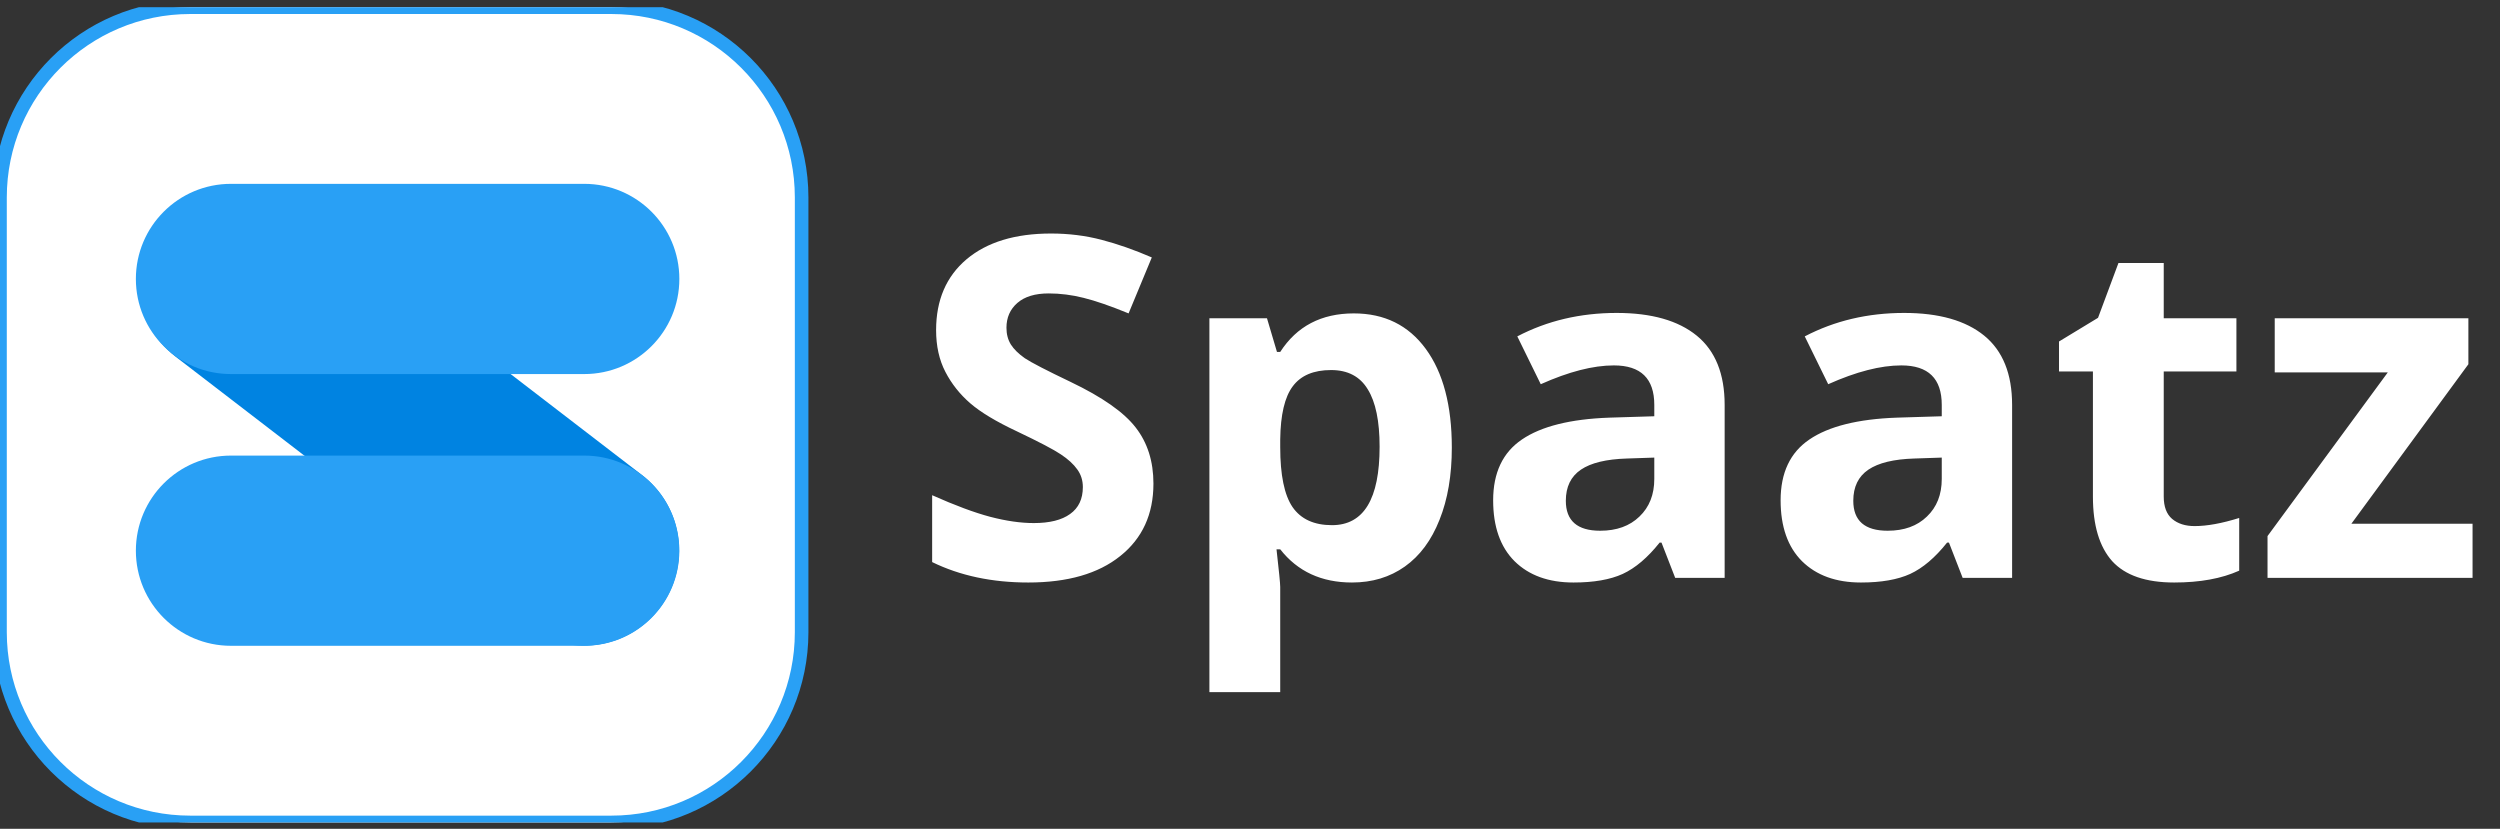 <svg width="184" height="61" viewBox="0 0 184 61" fill="none" xmlns="http://www.w3.org/2000/svg">
<rect x="0" y="0" width="184" height="61" fill="#333333" stroke="none"/>
<g clip-path="url(#clip0_1_342)">
<path d="M45 0.531H14C6.268 0.531 0 6.799 0 14.531V46.531C0 54.263 6.268 60.531 14 60.531H45C52.732 60.531 59 54.263 59 46.531V14.531C59 6.799 52.732 0.531 45 0.531Z" fill="white"/>
<path d="M45 0.531H14C6.268 0.531 0 6.799 0 14.531V46.531C0 54.263 6.268 60.531 14 60.531H45C52.732 60.531 59 54.263 59 46.531V14.531C59 6.799 52.732 0.531 45 0.531Z" stroke="#29A0F5"/>
<path d="M47.245 34.957L21.451 15.133C18.383 12.775 13.984 13.351 11.626 16.419C9.268 19.487 9.844 23.885 12.912 26.243L38.707 46.068C41.775 48.425 46.173 47.85 48.531 44.782C50.889 41.714 50.313 37.315 47.245 34.957Z" fill="#0083E1"/>
<path d="M43 13.531H17C13.134 13.531 10 16.665 10 20.531C10 24.397 13.134 27.531 17 27.531H43C46.866 27.531 50 24.397 50 20.531C50 16.665 46.866 13.531 43 13.531Z" fill="#29A0F5"/>
<path d="M43 33.531H17C13.134 33.531 10 36.665 10 40.531C10 44.397 13.134 47.531 17 47.531H43C46.866 47.531 50 44.397 50 40.531C50 36.665 46.866 33.531 43 33.531Z" fill="#29A0F5"/>
<path d="M84.893 35.593C84.893 37.849 84.079 39.626 82.449 40.925C80.831 42.224 78.576 42.873 75.682 42.873C73.016 42.873 70.657 42.372 68.606 41.369V36.447C70.293 37.199 71.717 37.729 72.879 38.037C74.052 38.344 75.123 38.498 76.092 38.498C77.254 38.498 78.143 38.276 78.758 37.831C79.384 37.387 79.698 36.726 79.698 35.849C79.698 35.359 79.561 34.926 79.288 34.55C79.014 34.163 78.61 33.793 78.074 33.439C77.55 33.086 76.474 32.522 74.844 31.747C73.317 31.03 72.172 30.34 71.409 29.68C70.646 29.019 70.036 28.25 69.581 27.372C69.125 26.495 68.897 25.47 68.897 24.296C68.897 22.086 69.643 20.349 71.136 19.084C72.64 17.819 74.713 17.187 77.356 17.187C78.655 17.187 79.891 17.341 81.065 17.648C82.25 17.956 83.486 18.389 84.773 18.947L83.064 23.066C81.731 22.519 80.626 22.137 79.749 21.921C78.883 21.704 78.029 21.596 77.186 21.596C76.183 21.596 75.414 21.83 74.878 22.297C74.343 22.764 74.075 23.373 74.075 24.125C74.075 24.593 74.183 25.003 74.4 25.356C74.616 25.698 74.958 26.034 75.425 26.364C75.904 26.683 77.026 27.264 78.792 28.107C81.128 29.224 82.728 30.346 83.594 31.474C84.46 32.591 84.893 33.964 84.893 35.593ZM99.505 42.873C97.26 42.873 95.5 42.058 94.224 40.429H93.951C94.133 42.024 94.224 42.947 94.224 43.198V50.939H89.012V23.425H93.25L93.985 25.903H94.224C95.443 24.012 97.249 23.066 99.642 23.066C101.897 23.066 103.663 23.937 104.939 25.681C106.215 27.424 106.854 29.845 106.854 32.944C106.854 34.983 106.552 36.755 105.948 38.259C105.355 39.763 104.507 40.908 103.401 41.694C102.296 42.48 100.997 42.873 99.505 42.873ZM97.967 27.236C96.679 27.236 95.739 27.635 95.147 28.432C94.555 29.218 94.247 30.523 94.224 32.346V32.91C94.224 34.96 94.526 36.43 95.13 37.319C95.745 38.208 96.713 38.652 98.035 38.652C100.371 38.652 101.539 36.726 101.539 32.875C101.539 30.996 101.248 29.588 100.667 28.654C100.097 27.709 99.197 27.236 97.967 27.236ZM123.294 42.531L122.286 39.934H122.149C121.272 41.039 120.366 41.808 119.432 42.241C118.509 42.662 117.301 42.873 115.809 42.873C113.974 42.873 112.527 42.349 111.468 41.301C110.42 40.253 109.896 38.76 109.896 36.823C109.896 34.795 110.602 33.303 112.015 32.346C113.439 31.377 115.581 30.842 118.44 30.739L121.756 30.637V29.799C121.756 27.862 120.765 26.894 118.782 26.894C117.256 26.894 115.461 27.355 113.399 28.278L111.673 24.758C113.872 23.607 116.31 23.032 118.987 23.032C121.551 23.032 123.516 23.59 124.883 24.706C126.25 25.823 126.934 27.521 126.934 29.799V42.531H123.294ZM121.756 33.679L119.739 33.747C118.224 33.793 117.096 34.066 116.355 34.567C115.615 35.069 115.245 35.832 115.245 36.857C115.245 38.327 116.088 39.062 117.774 39.062C118.982 39.062 119.944 38.715 120.662 38.02C121.391 37.325 121.756 36.402 121.756 35.251V33.679ZM144.451 42.531L143.443 39.934H143.306C142.429 41.039 141.523 41.808 140.589 42.241C139.666 42.662 138.458 42.873 136.966 42.873C135.132 42.873 133.685 42.349 132.625 41.301C131.577 40.253 131.053 38.76 131.053 36.823C131.053 34.795 131.759 33.303 133.172 32.346C134.596 31.377 136.738 30.842 139.598 30.739L142.913 30.637V29.799C142.913 27.862 141.922 26.894 139.939 26.894C138.413 26.894 136.618 27.355 134.556 28.278L132.83 24.758C135.029 23.607 137.467 23.032 140.145 23.032C142.708 23.032 144.673 23.59 146.041 24.706C147.408 25.823 148.091 27.521 148.091 29.799V42.531H144.451ZM142.913 33.679L140.896 33.747C139.381 33.793 138.253 34.066 137.513 34.567C136.772 35.069 136.402 35.832 136.402 36.857C136.402 38.327 137.245 39.062 138.931 39.062C140.139 39.062 141.102 38.715 141.819 38.02C142.549 37.325 142.913 36.402 142.913 35.251V33.679ZM161.524 38.72C162.435 38.72 163.529 38.521 164.805 38.122V42.001C163.506 42.583 161.911 42.873 160.02 42.873C157.935 42.873 156.414 42.349 155.457 41.301C154.511 40.241 154.039 38.657 154.039 36.55V27.338H151.543V25.134L154.415 23.391L155.918 19.357H159.251V23.425H164.6V27.338H159.251V36.55C159.251 37.29 159.456 37.837 159.866 38.19C160.288 38.544 160.84 38.72 161.524 38.72ZM181.98 42.531H166.89V39.455L175.743 27.407H167.42V23.425H181.673V26.808L173.06 38.549H181.98V42.531Z" fill="white"/>
</g>
<defs>
<clipPath id="clip0_1_342">
<rect width="184" height="60" fill="white" transform="translate(0 0.531)"/>
</clipPath>
</defs>
</svg>
